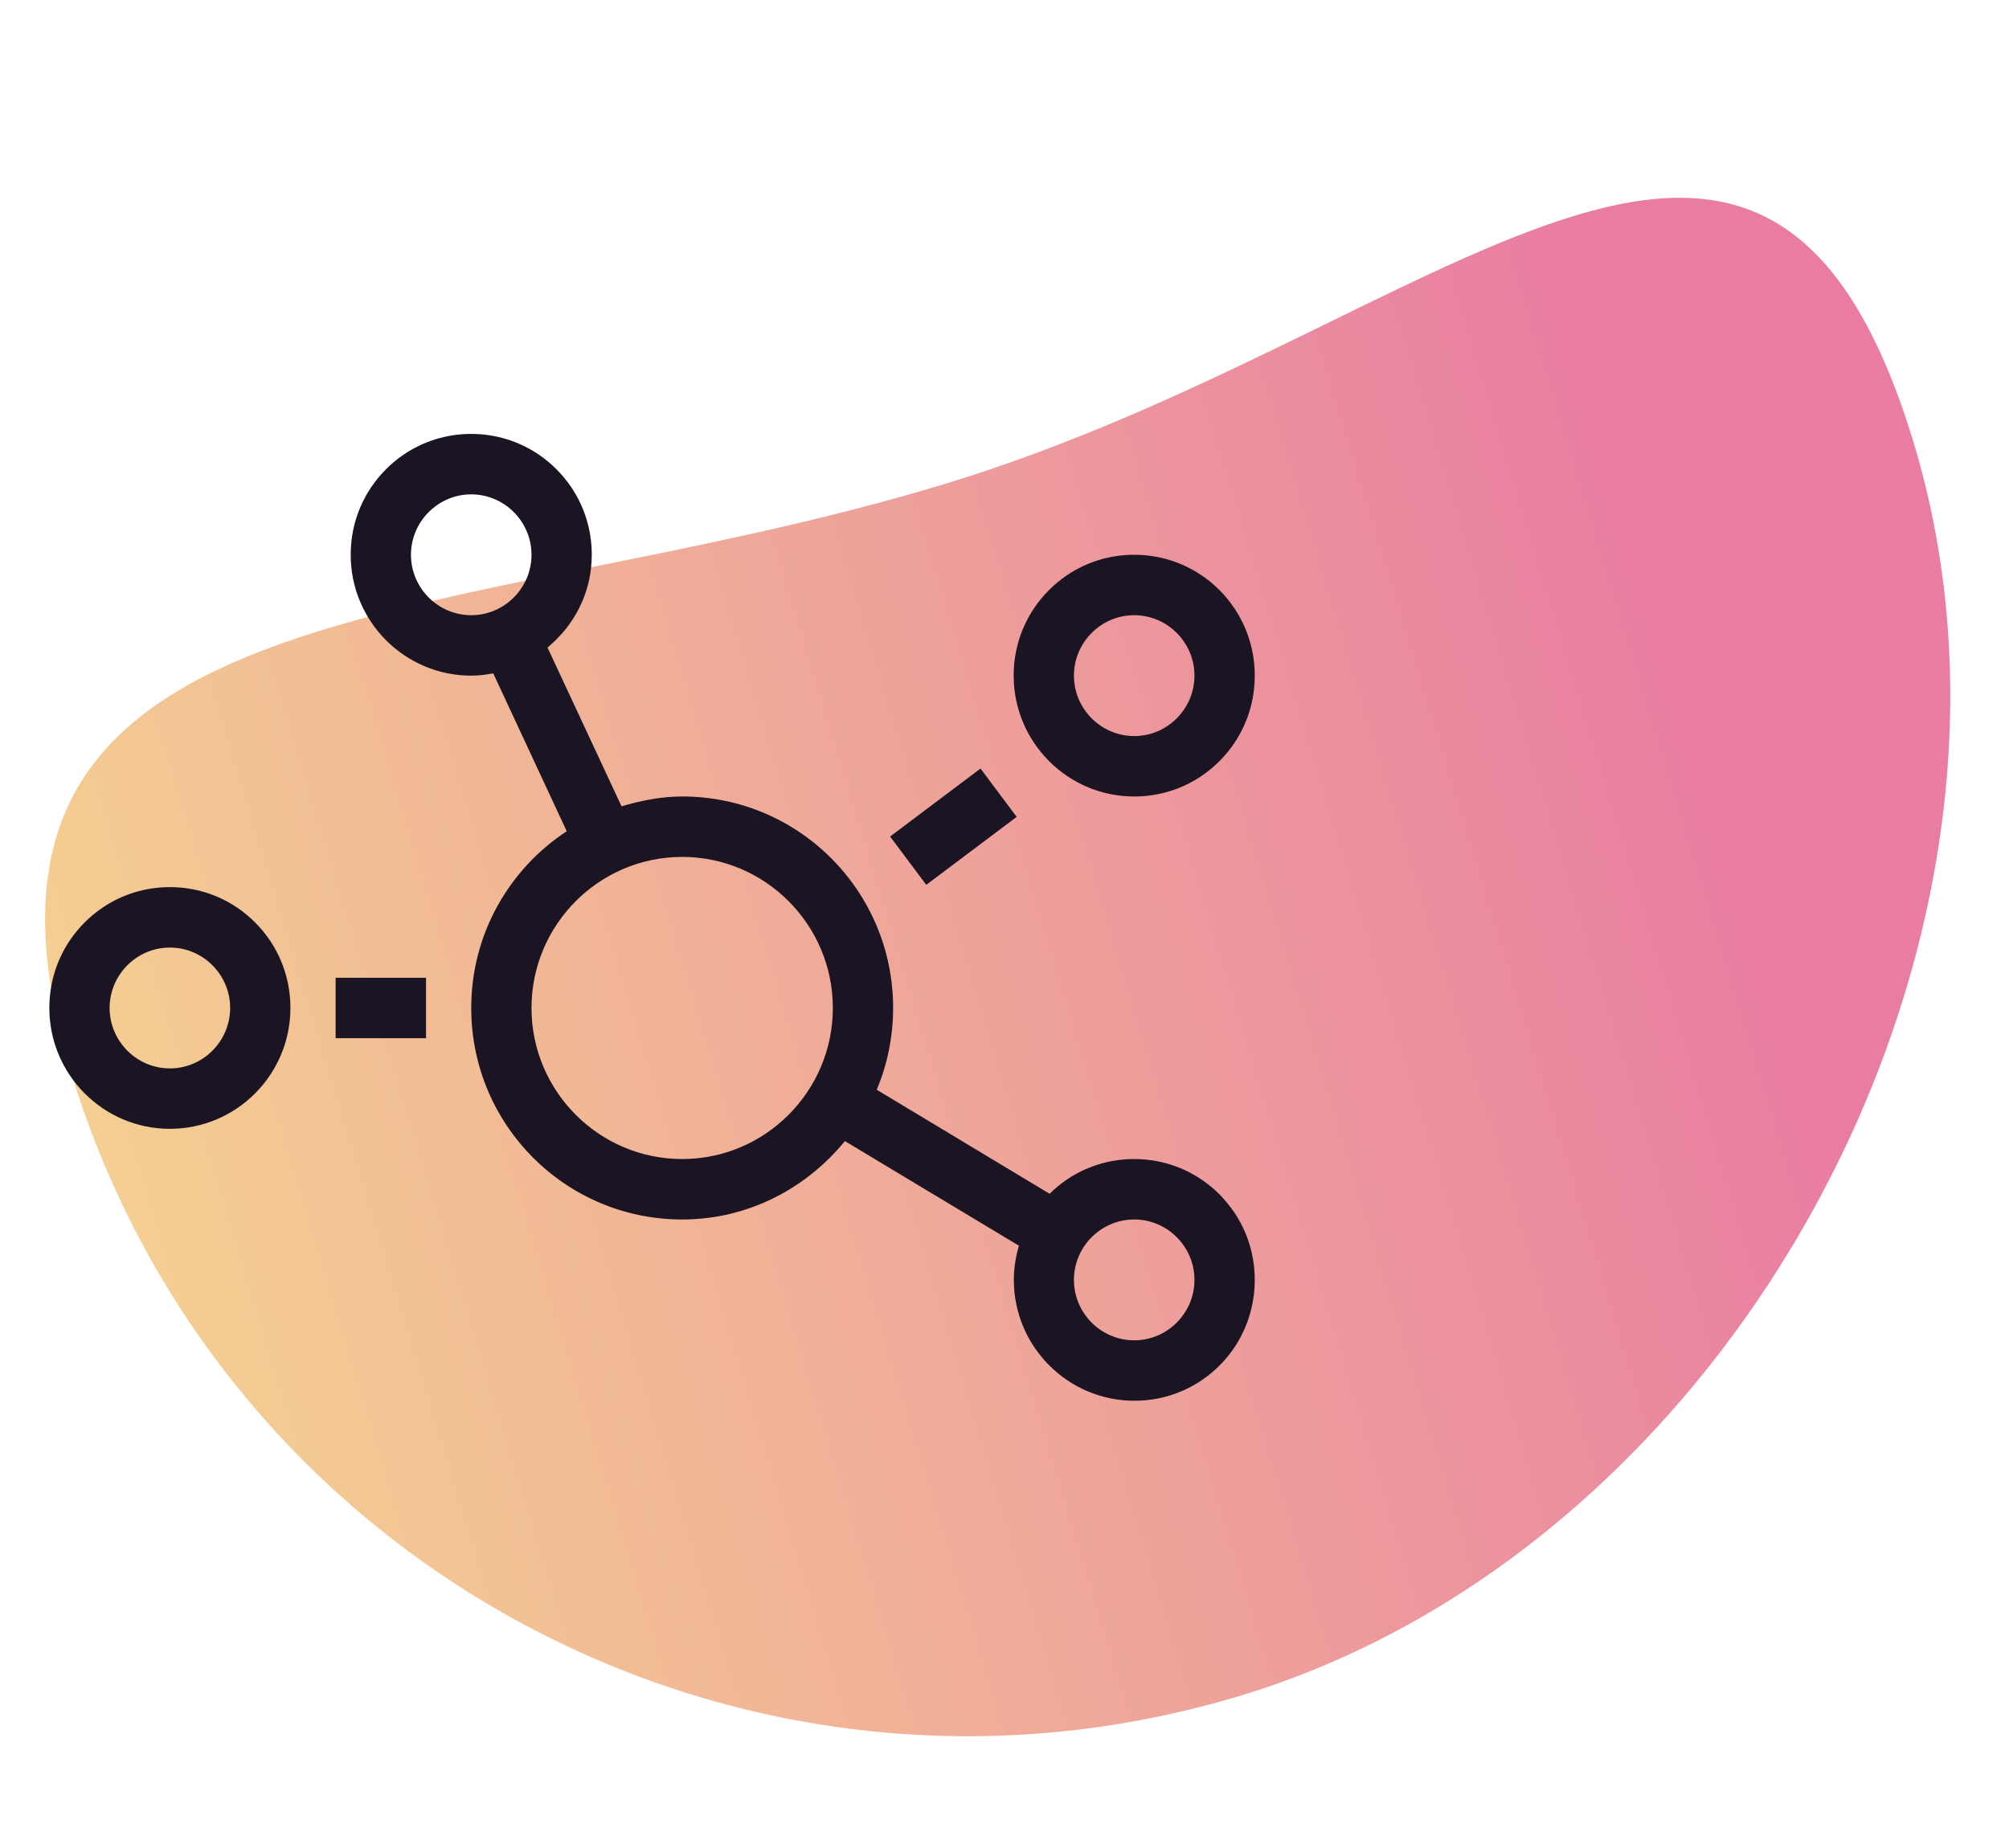 <svg width="100" height="92" viewBox="0 0 100 92" fill="none" xmlns="http://www.w3.org/2000/svg">
<rect x="0" y="0" width="100" height="92" fill="#333333" stroke="none"/>
<g clip-path="url(#clip0)">
<rect width="1440" height="4823" transform="translate(-818 -3004)" fill="white"/>
<path opacity="0.6" fill-rule="evenodd" clip-rule="evenodd" d="M95.239 21.988C87.755 -2.636 71.729 16.585 47.034 24.09C22.34 31.595 -3.942 28.776 3.541 53.4C11.025 78.025 37.11 91.903 61.805 84.398C86.499 76.893 102.722 46.612 95.239 21.988Z" fill="url(#paint0_linear)"/>
<g clip-path="url(#clip1)">
<path d="M50.606 40.667L48.806 38.261L44.306 41.645L46.106 44.051L50.606 40.667ZM56.456 39.652C57.702 39.652 58.856 39.276 59.812 38.627C60.449 38.195 61.002 37.64 61.434 37.001C62.081 36.042 62.456 34.886 62.456 33.636C62.456 32.385 62.081 31.229 61.434 30.27C61.218 29.95 60.974 29.65 60.702 29.377C60.431 29.104 60.131 28.86 59.812 28.644C58.856 27.995 57.702 27.619 56.456 27.619C55.209 27.619 54.056 27.995 53.099 28.644C52.462 29.076 51.909 29.631 51.477 30.27C50.831 31.229 50.456 32.385 50.456 33.636C50.456 36.954 53.146 39.652 56.456 39.652ZM56.456 30.627C58.106 30.627 59.456 31.981 59.456 33.636C59.456 35.29 58.106 36.644 56.456 36.644C54.806 36.644 53.456 35.29 53.456 33.636C53.456 31.981 54.806 30.627 56.456 30.627ZM11.812 45.189C10.856 44.54 9.702 44.164 8.456 44.164C7.209 44.164 6.056 44.54 5.099 45.189C4.462 45.621 3.909 46.176 3.477 46.815C2.831 47.774 2.456 48.931 2.456 50.181C2.456 53.499 5.146 56.197 8.456 56.197C11.765 56.197 14.456 53.499 14.456 50.181C14.456 48.931 14.081 47.774 13.434 46.815C13.002 46.176 12.449 45.621 11.812 45.189ZM8.456 53.189C6.806 53.189 5.456 51.835 5.456 50.181C5.456 48.526 6.806 47.173 8.456 47.173C10.106 47.173 11.456 48.526 11.456 50.181C11.456 51.835 10.106 53.189 8.456 53.189ZM16.706 51.685H21.206V48.677H16.706V51.685ZM60.702 59.459C60.431 59.187 60.131 58.942 59.812 58.726C58.856 58.078 57.702 57.701 56.456 57.701C55.209 57.701 54.056 58.078 53.099 58.726C52.79 58.933 52.509 59.168 52.246 59.431L43.64 54.251C44.165 53.001 44.456 51.619 44.456 50.181C44.456 44.362 39.759 39.652 33.956 39.652C32.896 39.652 31.902 39.859 30.937 40.141L27.252 32.235C28.593 31.135 29.456 29.49 29.456 27.619C29.456 26.369 29.081 25.212 28.434 24.254C28.002 23.614 27.449 23.06 26.812 22.627C25.856 21.979 24.702 21.602 23.456 21.602C22.209 21.602 21.056 21.979 20.099 22.627C19.462 23.06 18.909 23.614 18.477 24.254C17.831 25.212 17.456 26.369 17.456 27.619C17.456 30.938 20.146 33.636 23.456 33.636C23.831 33.636 24.196 33.589 24.552 33.523L28.209 41.382C25.349 43.262 23.456 46.496 23.456 50.181C23.456 56 28.152 60.71 33.956 60.71C37.237 60.71 40.124 59.168 42.056 56.808L50.718 62.016C50.559 62.562 50.465 63.126 50.465 63.718C50.465 67.036 53.156 69.734 56.465 69.734C57.712 69.734 58.865 69.358 59.821 68.71C60.459 68.277 61.012 67.723 61.443 67.083C62.081 66.124 62.456 64.968 62.456 63.718C62.456 62.468 62.081 61.311 61.434 60.352C61.218 60.033 60.965 59.732 60.702 59.459ZM23.456 30.627C21.806 30.627 20.456 29.274 20.456 27.619C20.456 25.965 21.806 24.611 23.456 24.611C25.106 24.611 26.456 25.965 26.456 27.619C26.456 29.274 25.106 30.627 23.456 30.627ZM33.956 57.701C29.821 57.701 26.456 54.327 26.456 50.181C26.456 46.035 29.821 42.66 33.956 42.66C38.09 42.66 41.456 46.035 41.456 50.181C41.456 54.327 38.09 57.701 33.956 57.701ZM56.456 66.726C54.806 66.726 53.456 65.373 53.456 63.718C53.456 62.063 54.806 60.71 56.456 60.71C58.106 60.71 59.456 62.063 59.456 63.718C59.456 65.373 58.106 66.726 56.456 66.726Z" fill="#1A1423"/>
</g>
</g>
<defs>
<linearGradient id="paint0_linear" x1="7.546" y1="66.577" x2="100.229" y2="38.41" gradientUnits="userSpaceOnUse">
<stop stop-color="#EDAE49"/>
<stop offset="0.861" stop-color="#DB2763"/>
</linearGradient>
<clipPath id="clip0">
<rect width="1440" height="4823" fill="white" transform="translate(-818 -3004)"/>
</clipPath>
<clipPath id="clip1">
<rect width="60" height="48.132" fill="white" transform="translate(2.456 21.602)"/>
</clipPath>
</defs>
</svg>
